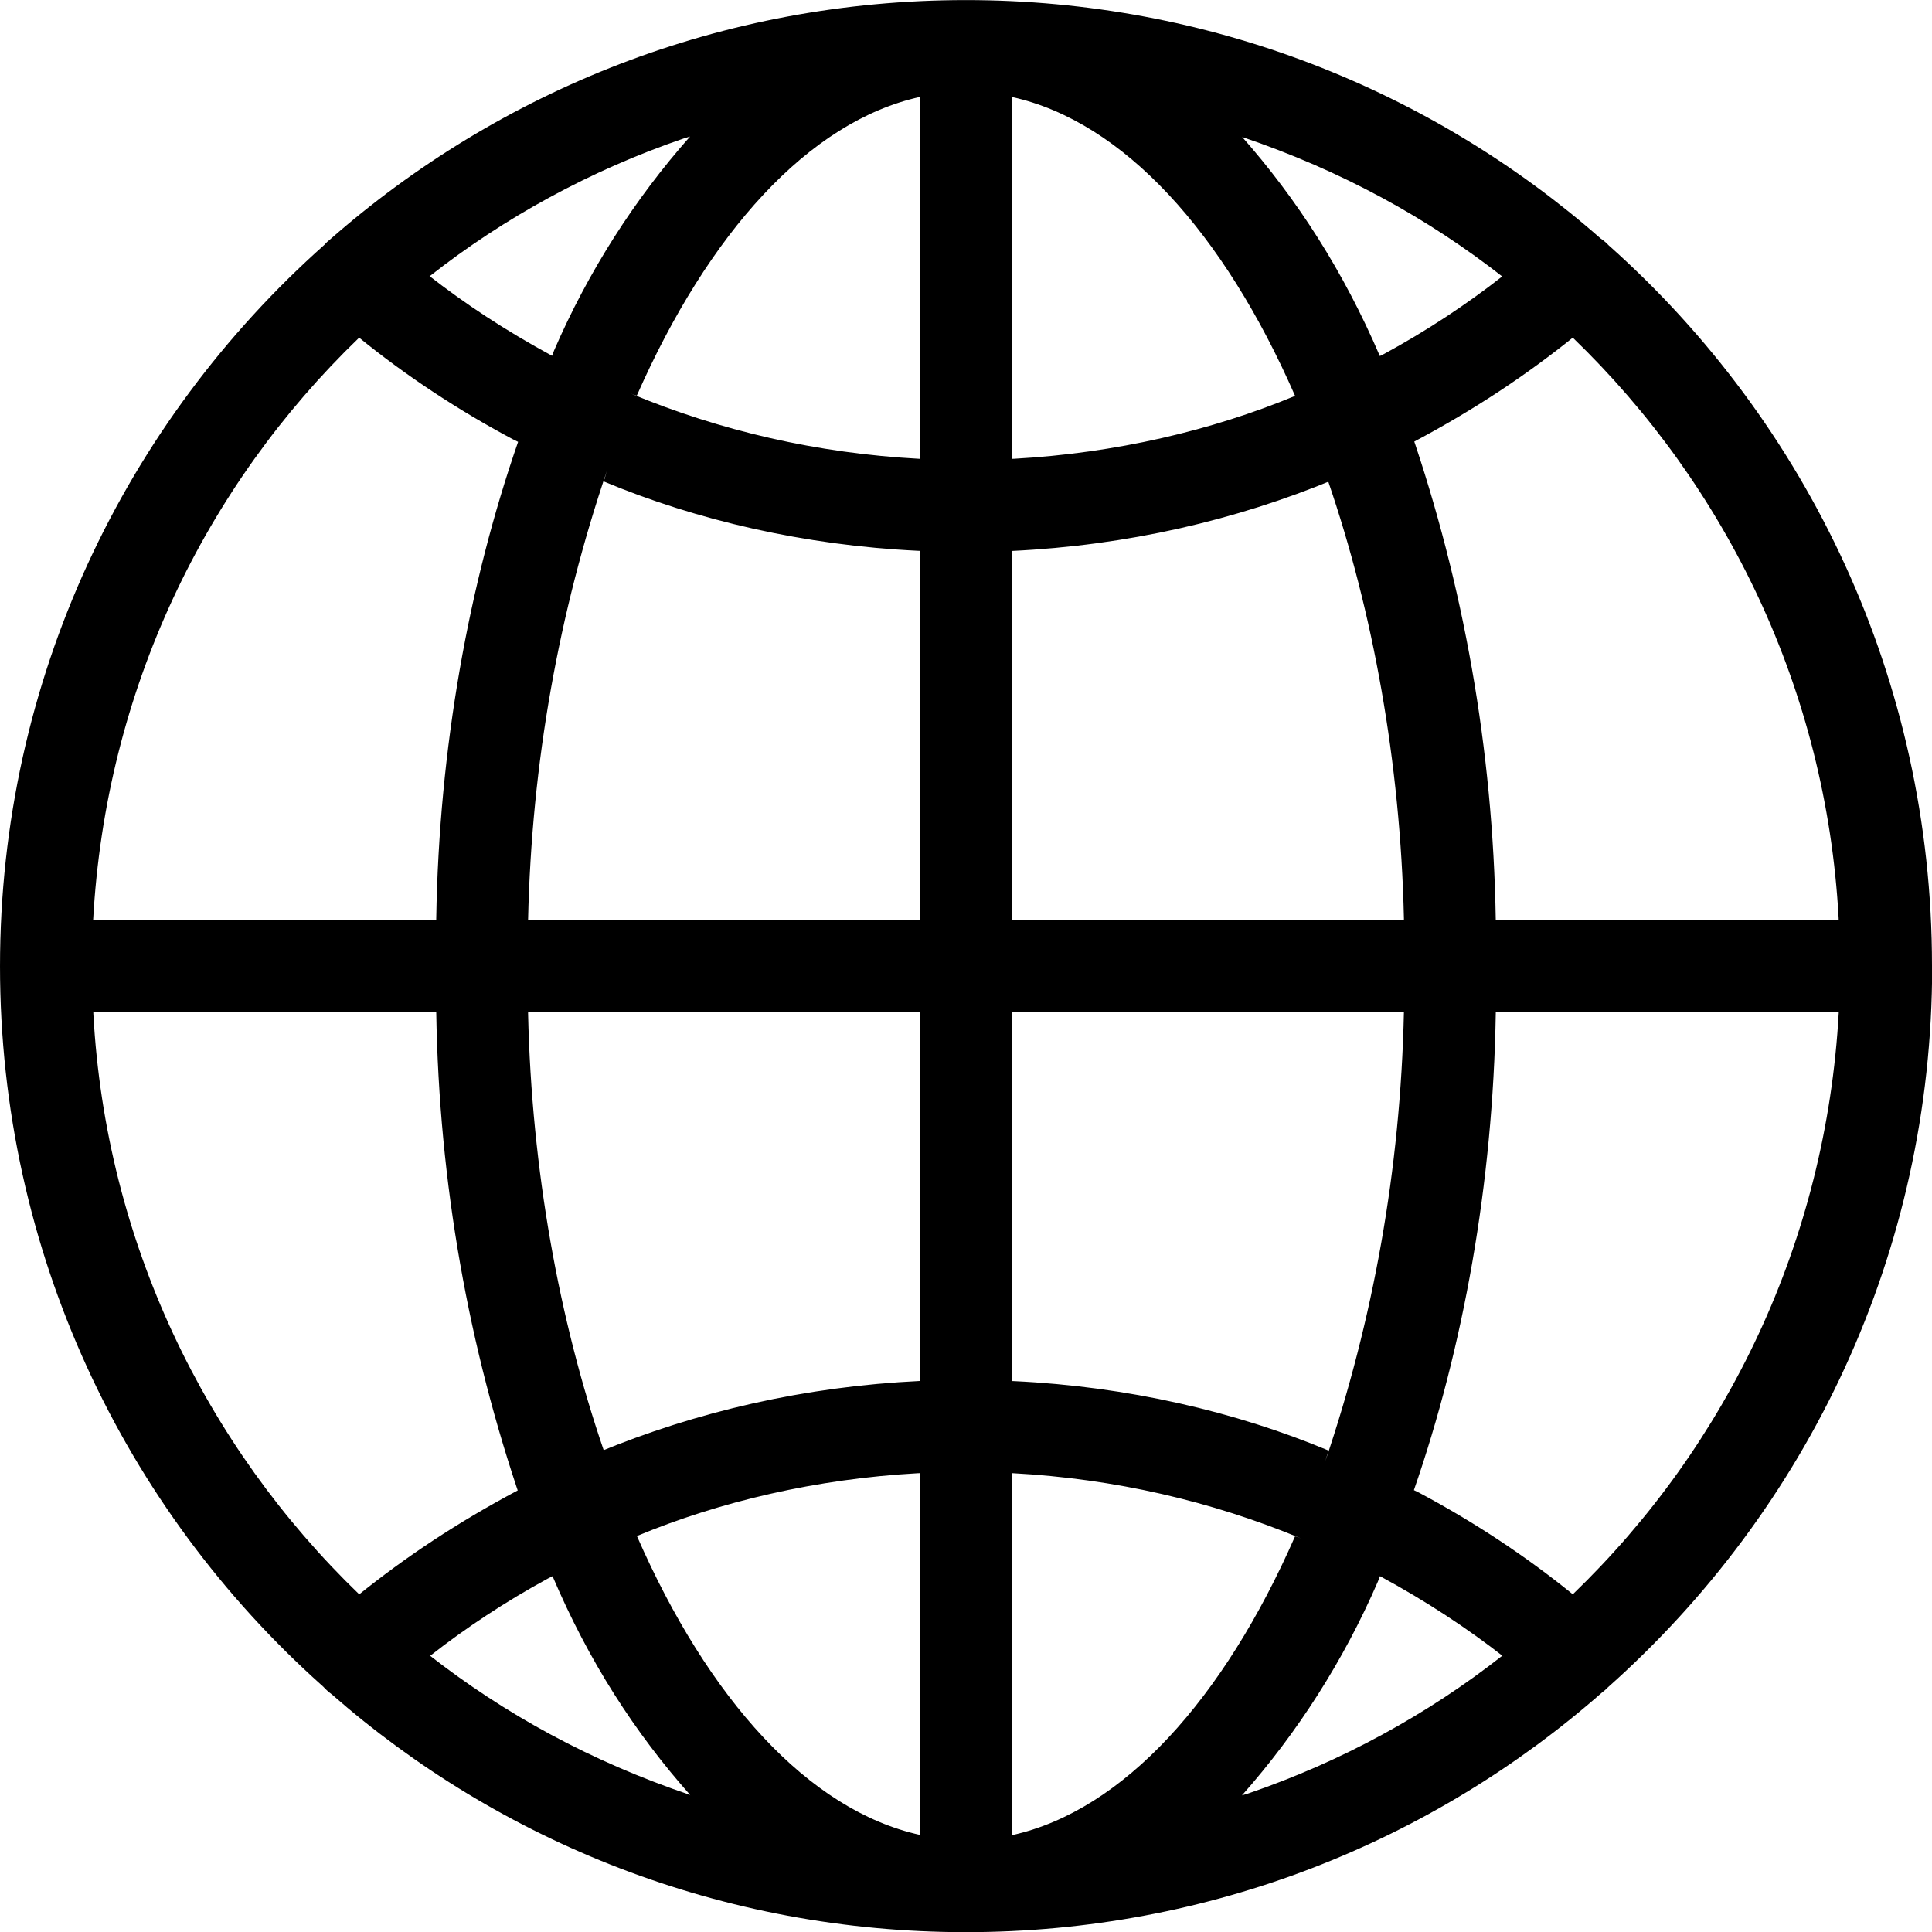 <svg xmlns="http://www.w3.org/2000/svg" viewBox="0 0 24 24"><path d="m24 12c0-.002 0-.004 0-.006 0-3.551-1.546-6.74-4.001-8.933l-.012-.01c-.031-.033-.064-.062-.101-.087l-.002-.001c-2.095-1.84-4.859-2.962-7.886-2.962-3.032 0-5.8 1.126-7.91 2.984l.013-.011c-.026.02-.049.041-.07.065v.001c-2.478 2.205-4.031 5.403-4.031 8.963 0 3.55 1.544 6.739 3.997 8.933l.012.01c0 .003.002.005.005.005.031.035.065.065.101.092l.002.001c2.094 1.837 4.857 2.958 7.881 2.958 3.032 0 5.801-1.126 7.911-2.984l-.013.011c.03-.022.056-.045.08-.07 2.475-2.202 4.026-5.395 4.026-8.951 0-.002 0-.005 0-.007zm-4.462 7.805c-.576-.468-1.223-.897-1.909-1.262l-.065-.032c.613-1.767.982-3.804 1.017-5.923v-.016h4.261c-.156 2.852-1.391 5.388-3.301 7.23zm-6.966-1.505c1.283.069 2.482.351 3.588.81l-.072-.026c-.886 2.02-2.133 3.408-3.516 3.713zm0-1.144v-4.584h4.868c-.043 1.961-.383 3.828-.976 5.578l.039-.131c-1.157-.484-2.498-.795-3.903-.862l-.027-.001zm0-5.728v-4.584c1.431-.069 2.772-.379 4.007-.891l-.079.029c.555 1.619.896 3.485.94 5.425v.021zm0-5.728v-4.495c1.383.305 2.63 1.687 3.516 3.713-1.034.43-2.233.711-3.487.781zm2.854-4c1.238.419 2.312 1.009 3.258 1.752l-.023-.018c-.443.348-.94.676-1.464.961l-.056.028c-.449-1.047-1.025-1.947-1.724-2.737l.009.011zm-4-.492v4.492c-1.283-.069-2.482-.35-3.588-.81l.072.026c.89-2.02 2.135-3.407 3.518-3.712zm-4.568 3.212c-.58-.315-1.077-.642-1.544-1.007l.024.018c.923-.726 1.996-1.315 3.158-1.712l.076-.023c-.689.778-1.265 1.678-1.689 2.658l-.025.065zm4.57 2.423v4.584h-4.868c.044-1.961.385-3.827.979-5.577l-.039.131c1.156.483 2.497.794 3.901.861zm0 5.728v4.584c-1.431.069-2.772.379-4.007.891l.079-.029c-.555-1.618-.896-3.485-.94-5.425v-.021zm0 5.728v4.495c-1.383-.305-2.63-1.687-3.516-3.713 1.034-.43 2.233-.71 3.487-.78l.029-.001zm-2.85 4c-1.238-.418-2.311-1.006-3.258-1.748l.024.018c.443-.348.94-.676 1.464-.961l.056-.028c.445 1.047 1.022 1.947 1.723 2.733l-.009-.01zm8.564-2.72c.58.315 1.077.642 1.544 1.007l-.024-.018c-.923.726-1.996 1.315-3.158 1.712l-.076.023c.689-.778 1.265-1.677 1.689-2.657l.025-.065zm5.7-8.151h-4.261c-.035-2.135-.404-4.172-1.058-6.078l.041.138c.751-.399 1.397-.828 1.997-1.312l-.024.018c1.913 1.845 3.148 4.381 3.303 7.205l.001.028zm-18.38-7.233c.576.468 1.223.897 1.909 1.262l.065.032c-.613 1.767-.982 3.804-1.017 5.923v.016h-4.262c.156-2.852 1.391-5.388 3.301-7.23l.003-.003zm-3.304 8.377h4.261c.035 2.135.404 4.172 1.058 6.078l-.041-.138c-.751.399-1.397.828-1.997 1.312l.024-.018c-1.913-1.845-3.148-4.381-3.303-7.205l-.001-.028z"/></svg>